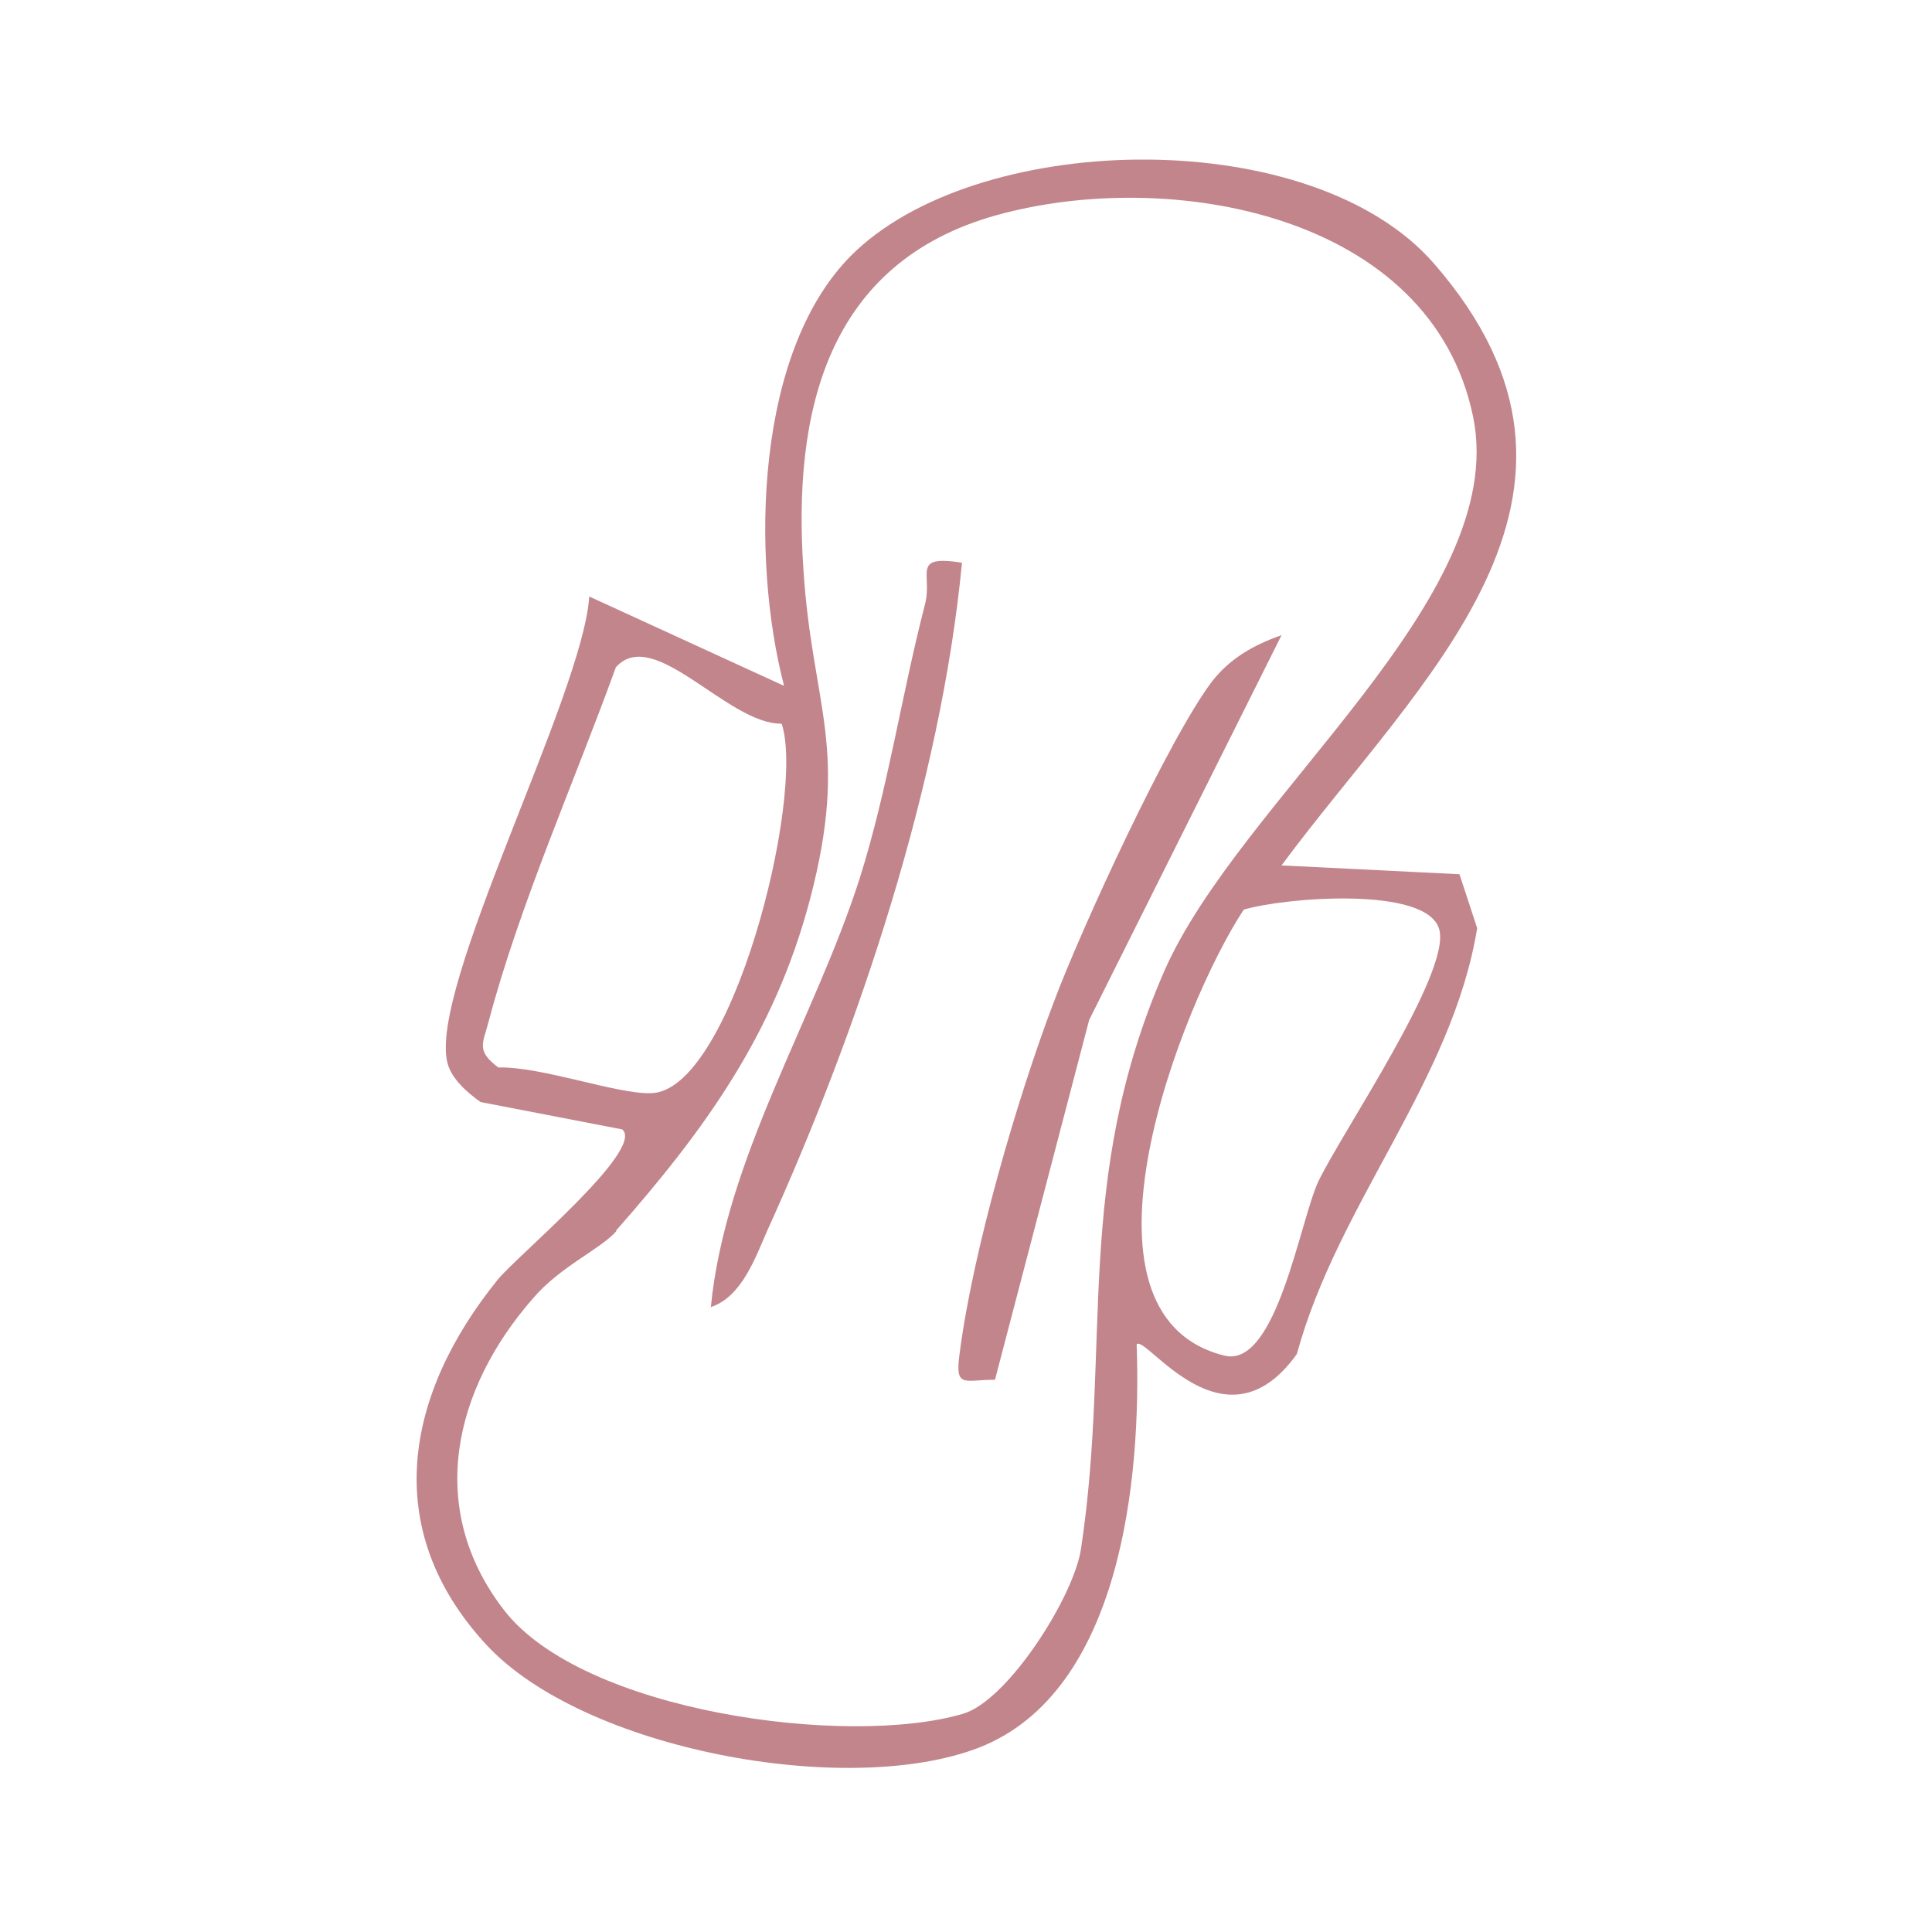 <?xml version="1.0" encoding="UTF-8"?>
<svg id="Layer_1" xmlns="http://www.w3.org/2000/svg" viewBox="0 0 24 24">
  <path d="M15.91,10.75l2.22.11.22.67c-.31,1.9-1.73,3.42-2.24,5.29-.9,1.26-1.88-.25-1.99-.12.06,1.66-.19,4.32-1.96,5.01-1.63.63-4.91.03-6.12-1.28-1.33-1.44-1-3.12.14-4.53.22-.28,1.84-1.62,1.55-1.87l-1.76-.34c-.17-.12-.36-.29-.41-.48-.25-.92,1.68-4.57,1.76-5.8l2.42,1.11c-.41-1.57-.38-4.22.9-5.41,1.61-1.5,5.67-1.56,7.17.16,2.52,2.89-.19,5.18-1.89,7.48ZM7.66,15.29c-.2.23-.7.44-1.04.84-.98,1.12-1.34,2.6-.36,3.87s4.27,1.71,5.7,1.29c.56-.16,1.39-1.47,1.47-2.06.38-2.52-.1-4.56,1.03-7.16.94-2.15,4.3-4.63,3.84-6.89-.52-2.53-3.77-3.1-5.91-2.51s-2.54,2.48-2.41,4.4c.11,1.72.58,2.21.08,4.11-.44,1.66-1.3,2.85-2.41,4.11ZM17.88,11.55c-.14-.55-1.93-.4-2.43-.25-.77,1.17-2.29,5.03-.24,5.54.65.16.94-1.69,1.17-2.17.3-.62,1.64-2.58,1.5-3.12ZM9.71,8.99c-.67.01-1.59-1.23-2.06-.7-.51,1.41-1.2,2.96-1.58,4.4-.07.27-.16.36.12.57.55-.01,1.46.33,1.89.32,1,0,1.93-3.69,1.63-4.59Z" fill="#c2858c"/>
  <path d="M12.35,17.14c-.37,0-.49.11-.43-.32.16-1.26.71-3.16,1.17-4.37.34-.91,1.43-3.28,1.97-3.99.23-.29.52-.45.86-.57l-2.39,4.78-1.17,4.47Z" fill="#c2858c"/>
  <path d="M8.83,16.24c.18-1.85,1.29-3.58,1.85-5.33.35-1.11.52-2.28.81-3.4.1-.38-.18-.62.46-.52-.26,2.73-1.28,5.79-2.42,8.3-.15.34-.32.83-.71.95Z" fill="#c2858c"/>
</svg>
